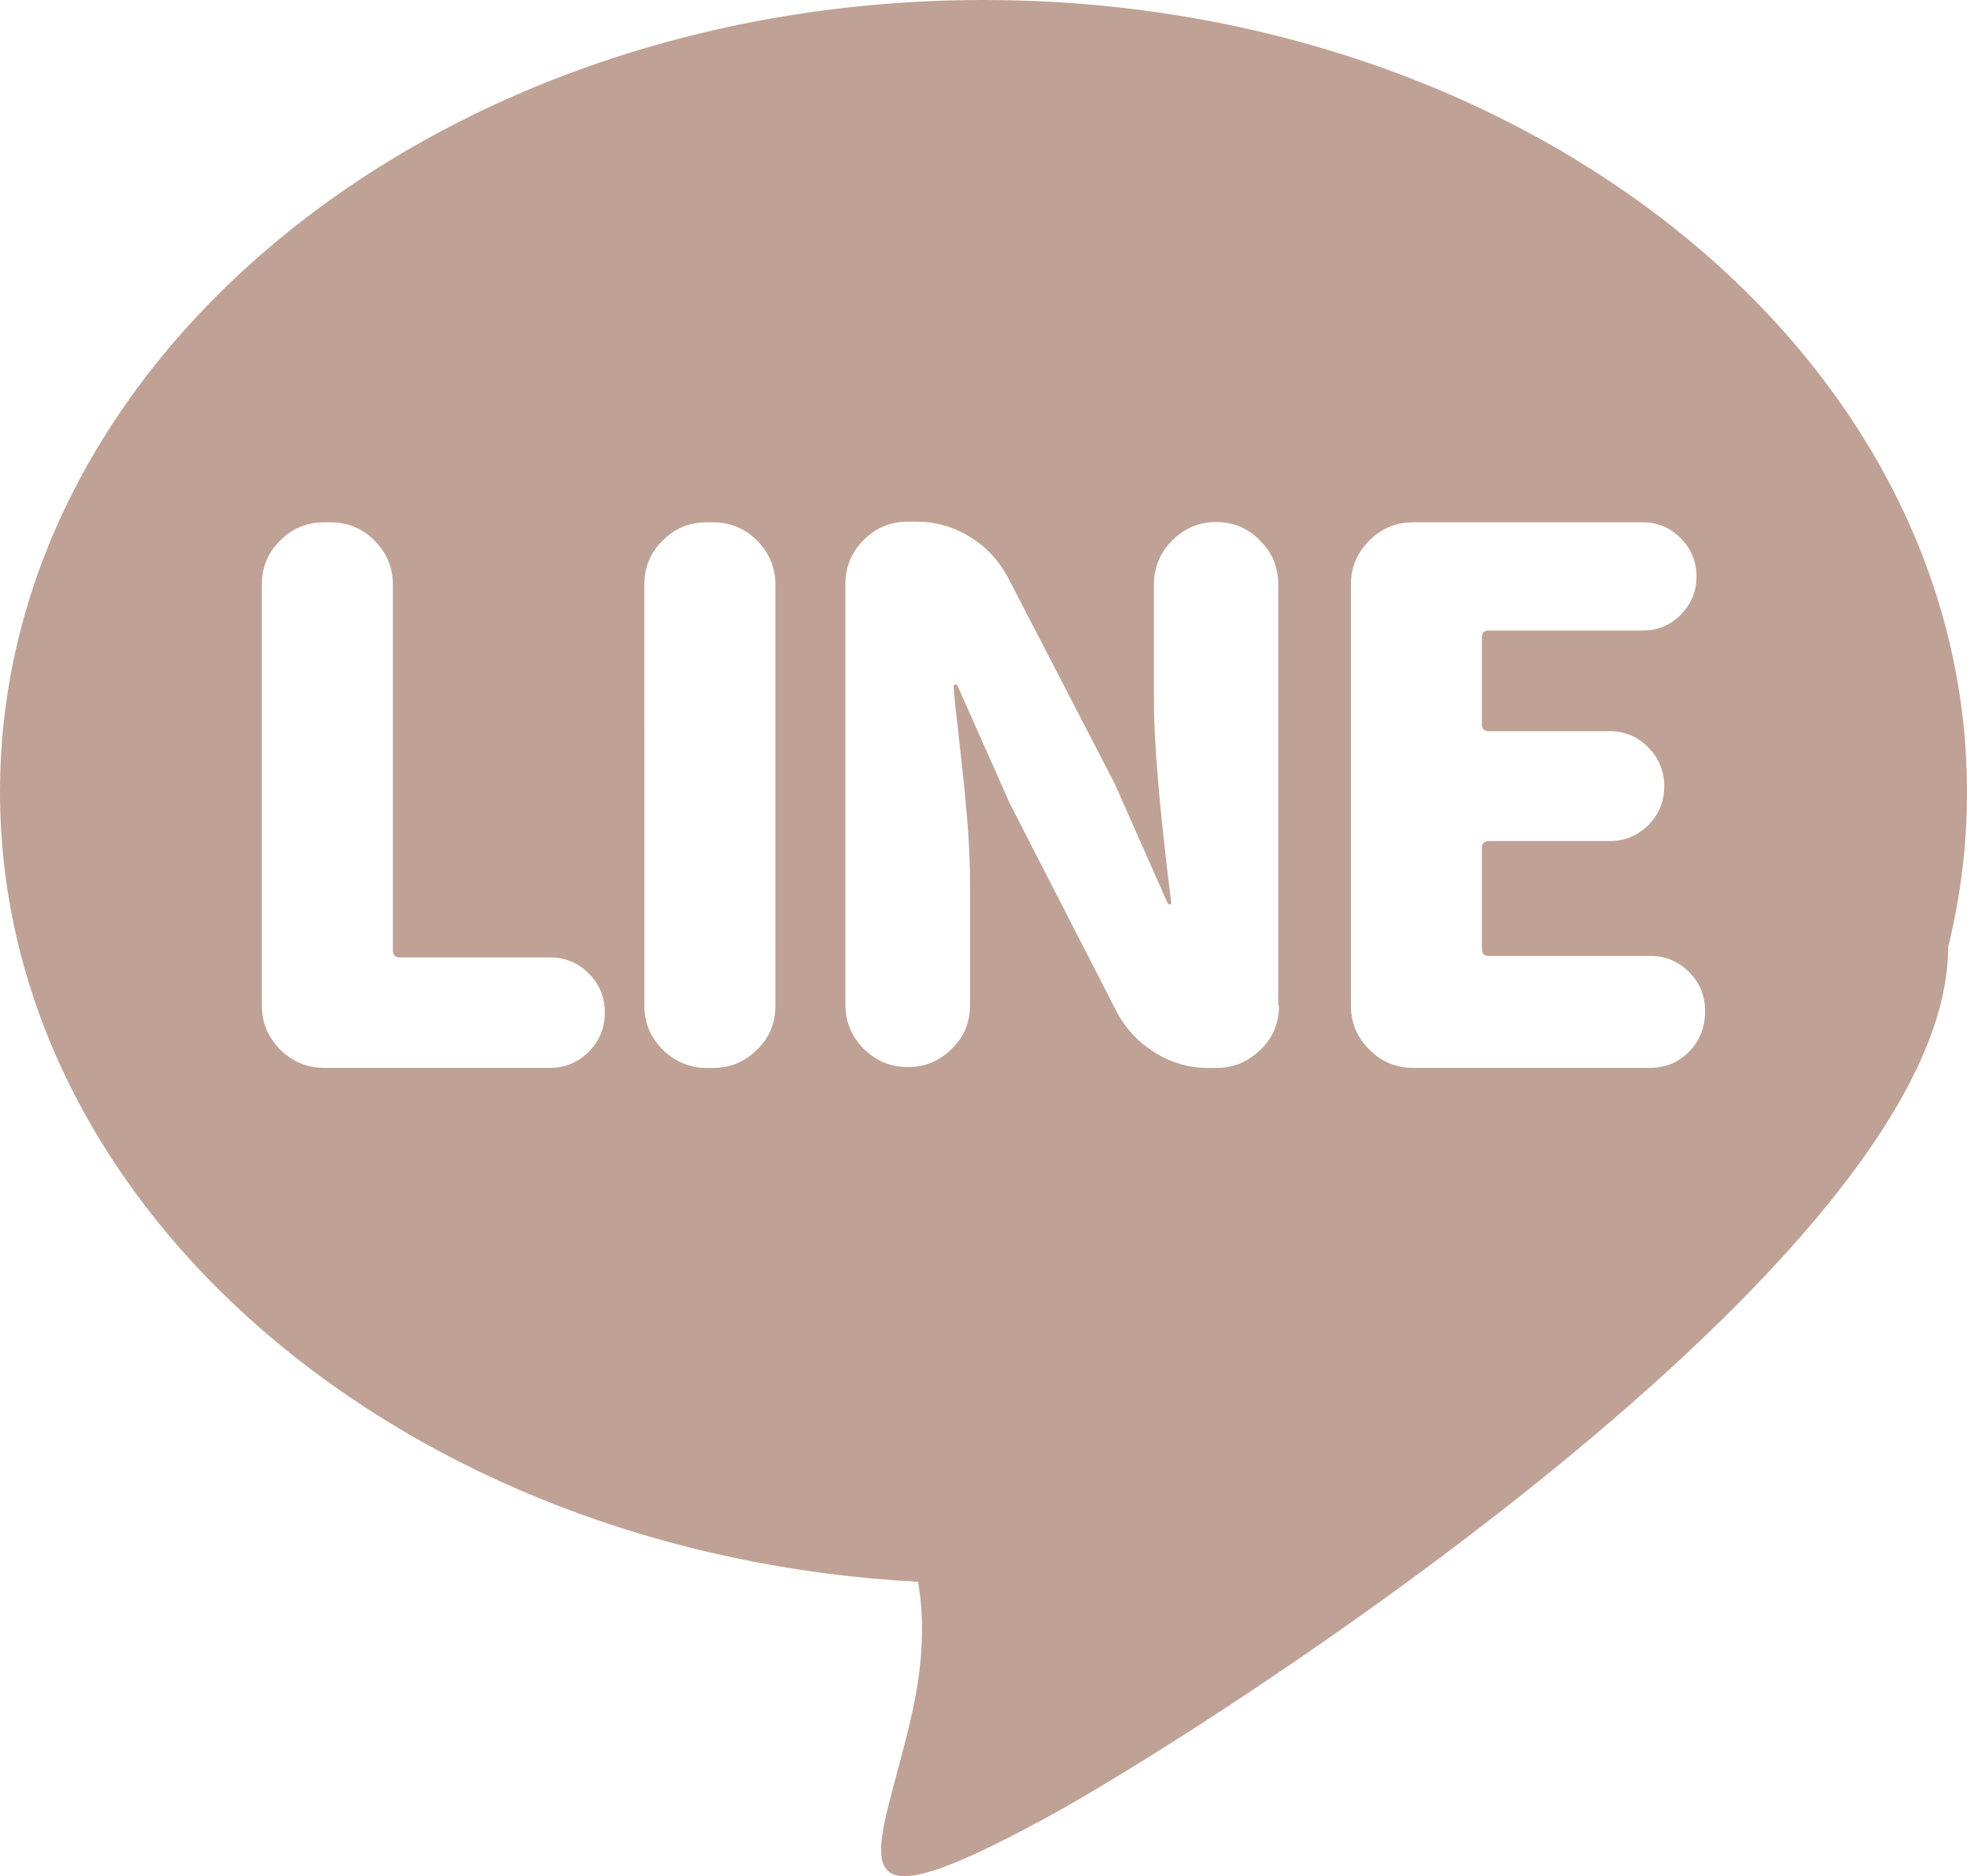 <?xml version="1.0" encoding="utf-8"?>
<!-- Generator: Adobe Illustrator 16.0.0, SVG Export Plug-In . SVG Version: 6.00 Build 0)  -->
<!DOCTYPE svg PUBLIC "-//W3C//DTD SVG 1.1//EN" "http://www.w3.org/Graphics/SVG/1.1/DTD/svg11.dtd">
<svg version="1.1" id="圖層_1" xmlns="http://www.w3.org/2000/svg" xmlns:xlink="http://www.w3.org/1999/xlink" x="0px" y="0px"
	 width="29.074px" height="27.727px" viewBox="0 0 29.074 27.727" enable-background="new 0 0 29.074 27.727" xml:space="preserve">
<path fill="#bfa295" d="M29.074,11.703C29.074,5.24,22.566,0,14.537,0S0,5.24,0,11.703C0,17.9,5.992,22.974,13.569,23.377
	c0.095,0.536,0.082,1.174-0.086,1.932c-0.462,2.088-1.342,3.367,1.998,1.545C17.746,25.625,28.799,18.602,28.795,14
	c0-0.001,0-0.002,0-0.004C28.979,13.253,29.075,12.49,29.074,11.703L29.074,11.703z M8.702,15.544
	c-0.159,0.159-0.351,0.238-0.577,0.238H4.791c-0.254,0-0.471-0.096-0.651-0.271c-0.18-0.186-0.27-0.396-0.27-0.651V8.638
	c0-0.254,0.09-0.472,0.27-0.648c0.18-0.182,0.397-0.271,0.651-0.271h0.095c0.254,0,0.471,0.09,0.651,0.271
	c0.18,0.183,0.27,0.396,0.27,0.648v5.407c0,0.071,0.035,0.104,0.106,0.104h2.212c0.226,0,0.418,0.079,0.577,0.237
	c0.159,0.159,0.238,0.354,0.238,0.578S8.861,15.386,8.702,15.544L8.702,15.544z M11.461,14.861c0,0.26-0.09,0.477-0.27,0.651
	c-0.18,0.18-0.397,0.271-0.651,0.271h-0.095c-0.254,0-0.471-0.096-0.651-0.271c-0.18-0.186-0.27-0.396-0.27-0.651V8.638
	c0-0.254,0.09-0.472,0.27-0.648c0.18-0.183,0.397-0.271,0.651-0.271h0.095c0.254,0,0.471,0.09,0.651,0.271
	c0.18,0.183,0.27,0.396,0.27,0.648V14.861z M18.904,14.861c0,0.26-0.09,0.477-0.271,0.651c-0.188,0.18-0.396,0.271-0.65,0.271
	h-0.127c-0.278,0-0.545-0.074-0.787-0.229c-0.24-0.146-0.43-0.351-0.559-0.592l-1.582-3.083l-0.771-1.736
	c-0.007-0.021-0.02-0.026-0.037-0.026s-0.025,0.011-0.025,0.026c0.006,0.113,0.036,0.402,0.09,0.868
	c0.054,0.466,0.092,0.856,0.117,1.175c0.024,0.316,0.036,0.621,0.036,0.91v1.755c0,0.257-0.09,0.479-0.27,0.648
	c-0.181,0.182-0.397,0.271-0.651,0.271s-0.471-0.093-0.651-0.271c-0.18-0.184-0.27-0.396-0.27-0.648v-6.22
	c0-0.255,0.09-0.472,0.27-0.651c0.18-0.179,0.397-0.271,0.651-0.271h0.127c0.282,0,0.545,0.074,0.788,0.223
	c0.243,0.147,0.433,0.352,0.565,0.599l1.578,3.048l0.778,1.757c0.013,0.021,0.021,0.032,0.037,0.032
	c0.021,0,0.021-0.017,0.021-0.032c-0.168-1.352-0.254-2.332-0.254-2.953V8.636c0-0.255,0.092-0.472,0.271-0.65
	c0.184-0.181,0.396-0.271,0.648-0.271s0.474,0.091,0.646,0.271c0.187,0.185,0.271,0.396,0.271,0.65v6.223H18.9v0.005L18.904,14.861
	L18.904,14.861z M24.965,15.544c-0.158,0.159-0.352,0.238-0.576,0.238h-3.504c-0.254,0-0.471-0.096-0.646-0.271
	c-0.184-0.186-0.271-0.396-0.271-0.651V8.638c0-0.254,0.093-0.472,0.271-0.648c0.182-0.183,0.396-0.271,0.646-0.271h3.397
	c0.219,0,0.405,0.078,0.562,0.237c0.154,0.154,0.232,0.348,0.232,0.563c0,0.22-0.078,0.408-0.232,0.565
	c-0.156,0.158-0.343,0.234-0.562,0.234h-2.274c-0.072,0-0.104,0.033-0.104,0.104v1.28c0,0.066,0.031,0.104,0.104,0.104h1.788
	c0.22,0,0.408,0.079,0.565,0.238c0.158,0.158,0.238,0.352,0.238,0.576c0,0.227-0.078,0.419-0.238,0.577
	c-0.158,0.154-0.346,0.233-0.565,0.233h-1.788c-0.072,0-0.104,0.034-0.104,0.105v1.489c0,0.068,0.031,0.104,0.104,0.104h2.381
	c0.229,0,0.418,0.079,0.576,0.237c0.159,0.157,0.238,0.354,0.238,0.577C25.203,15.181,25.124,15.384,24.965,15.544L24.965,15.544z"
	/>
</svg>
